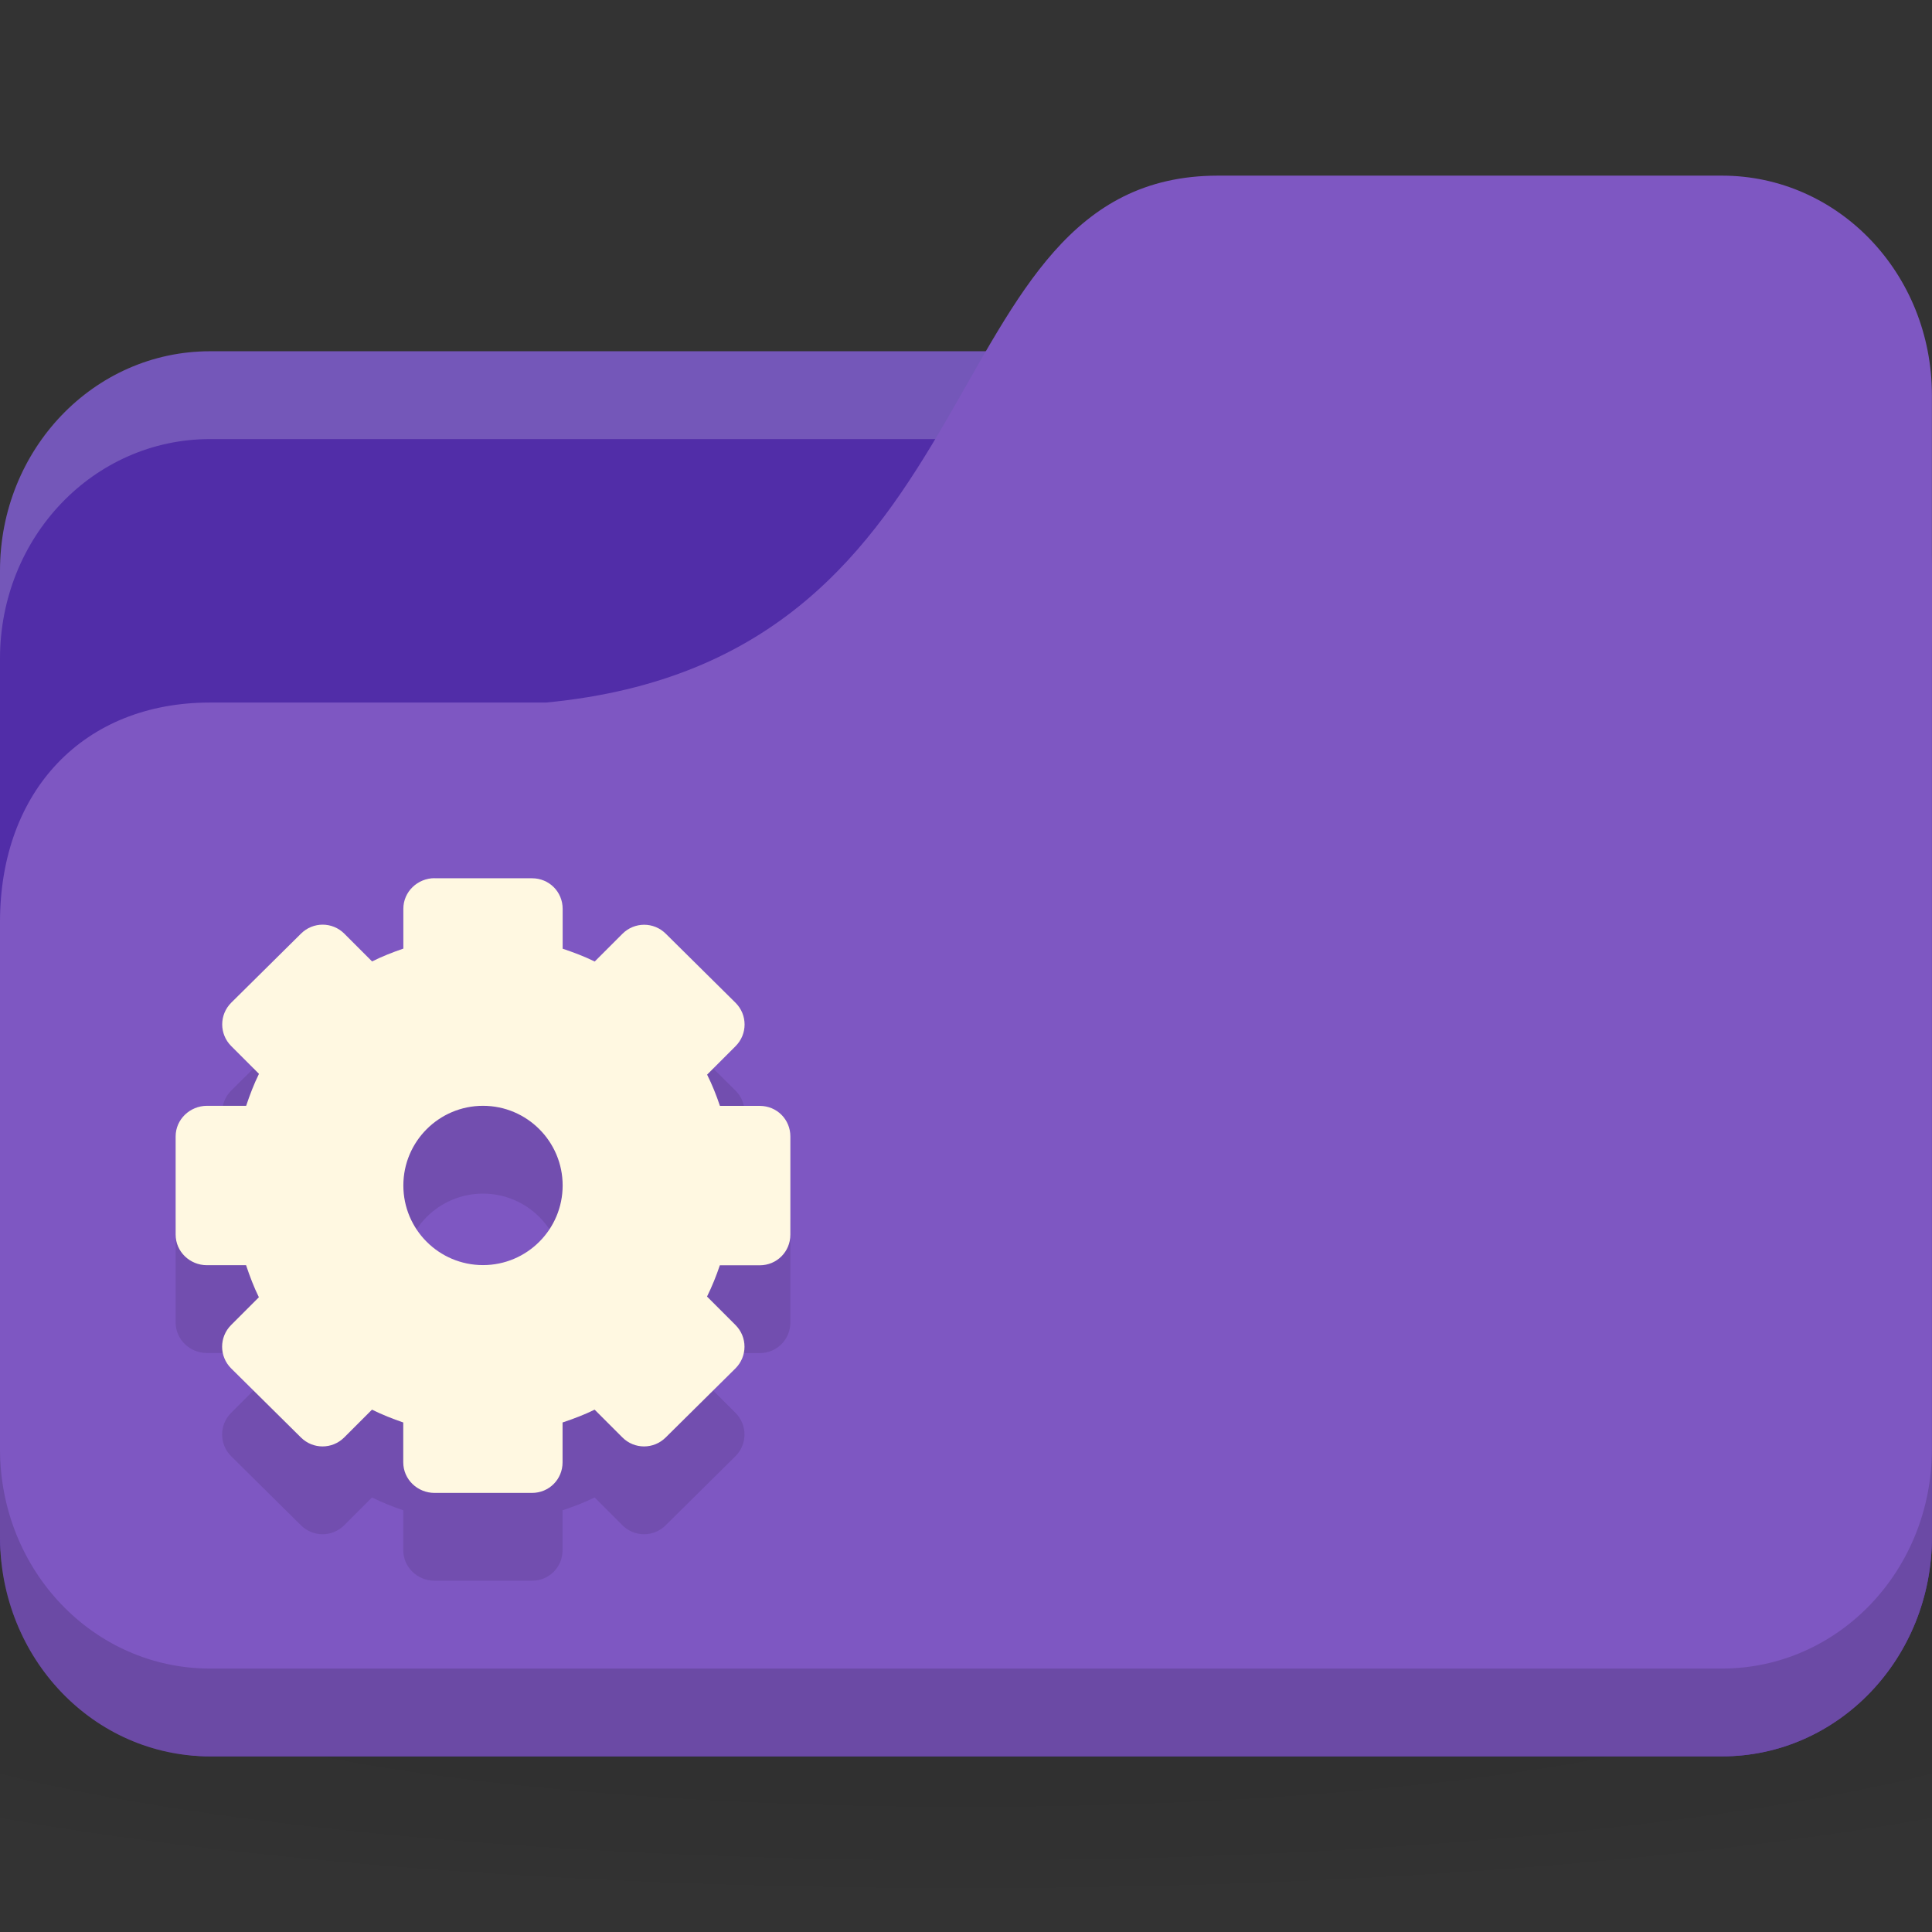 <?xml version="1.0" encoding="UTF-8" standalone="no"?>
<!-- Created with Inkscape (http://www.inkscape.org/) -->

<svg
   xmlns:dc="http://purl.org/dc/elements/1.1/"
   xmlns:cc="http://creativecommons.org/ns#"
   xmlns:rdf="http://www.w3.org/1999/02/22-rdf-syntax-ns#"
   xmlns:svg="http://www.w3.org/2000/svg"
   xmlns="http://www.w3.org/2000/svg"
   xmlns:xlink="http://www.w3.org/1999/xlink"
   xmlns:sodipodi="http://sodipodi.sourceforge.net/DTD/sodipodi-0.dtd"
   xmlns:inkscape="http://www.inkscape.org/namespaces/inkscape"
   width="22"
   height="22"
   id="svg2"
   version="1.1"
   inkscape:version="0.91 r"
   sodipodi:docname="purple-folder-system.svg">
  <rect width="100%" height="100%" fill="#333333" stroke="none"/>
  <defs
     id="defs4">
    <linearGradient
       id="linearGradient3886-9">
      <stop
         style="stop-color:#000000;stop-opacity:1;"
         offset="0"
         id="stop3888-1" />
      <stop
         style="stop-color:#000000;stop-opacity:0.196;"
         offset="1"
         id="stop3890-9" />
    </linearGradient>
    <radialGradient
       r="24"
       fy="40.5"
       fx="24"
       cy="40.5"
       cx="24"
       gradientTransform="matrix(0.625,0,0,0.104,-4,1045.143)"
       gradientUnits="userSpaceOnUse"
       id="radialGradient3053"
       xlink:href="#linearGradient3886-9"
       inkscape:collect="always" />
  </defs>
  <sodipodi:namedview
     id="base"
     pagecolor="#ffffff"
     bordercolor="#666666"
     borderopacity="1.0"
     inkscape:pageopacity="0.0"
     inkscape:pageshadow="2"
     inkscape:zoom="12.464725"
     inkscape:cx="-10.934296"
     inkscape:cy="6.9804584"
     inkscape:document-units="px"
     inkscape:current-layer="layer1"
     showgrid="true"
     inkscape:window-width="1280"
     inkscape:window-height="998"
     inkscape:window-x="0"
     inkscape:window-y="0"
     inkscape:window-maximized="1">
    <inkscape:grid
       type="xygrid"
       id="grid2990"
       empspacing="5"
       visible="true"
       enabled="true"
       snapvisiblegridlinesonly="true" />
  </sodipodi:namedview>
  <g
     inkscape:label="Body"
     inkscape:groupmode="layer"
     id="layer1"
     transform="translate(0,-1030.362)">
    <path
       inkscape:connector-curvature="0"
       style="opacity:0.1;fill:url(#radialGradient3053);fill-opacity:1;stroke:none"
       d="m 11,1046.862 c -4.913,0 -9.264,0.392 -12,1 l 0,3 c 2.736,0.609 7.087,1 12,1 4.913,0 9.264,-0.392 12,-1 l 0,-3 c -2.736,-0.609 -7.087,-1 -12,-1 z"
       id="path3868" />
    <rect
       style="fill:#512da8;fill-opacity:1;stroke:none"
       id="rect2987"
       width="22"
       height="16"
       x="0"
       y="1034.362"
       rx="2.391"
       ry="2.5" />
    <path
       style="opacity:0.2;fill:#ffffff;fill-opacity:1;stroke:none"
       d="M 2.391,1034.362 C 1.067,1034.362 0,1035.477 0,1036.862 l 0,1 c 0,-1.385 1.067,-2.5 2.391,-2.5 l 17.217,0 c 1.325,0 2.391,1.115 2.391,2.5 l 0,-1 c 0,-1.385 -1.067,-2.5 -2.391,-2.5 l -17.217,0 z"
       id="rect3797"
       inkscape:connector-curvature="0" />
    <path
       style="fill:#7e57c2;fill-opacity:1;stroke:none"
       d="m 2.391,1038.362 3.826,0 c 5.261,-0.5 4.304,-6 7.652,-6 l 5.739,0 c 1.325,0 2.391,1.115 2.391,2.5 l 0,13 c 0,1.385 -1.067,2.5 -2.391,2.5 l -17.217,0 C 1.067,1050.362 0,1049.247 0,1047.862 l 0,-7 c 0,-1.5 0.957,-2.5 2.391,-2.5 z"
       id="rect3776"
       inkscape:connector-curvature="0"
       sodipodi:nodetypes="cccsssssscc" />
    <path
       style="opacity:0.15;fill:#000000;fill-opacity:1;stroke:none"
       d="m 0,1046.862 0,1 c 0,1.385 1.067,2.5 2.391,2.5 l 17.217,0 c 1.325,0 2.391,-1.115 2.391,-2.5 l 0,-1 c 0,1.385 -1.067,2.5 -2.391,2.5 l -17.217,0 C 1.067,1049.362 0,1048.247 0,1046.862 z"
       id="path3786"
       inkscape:connector-curvature="0" />
    <path
       inkscape:connector-curvature="0"
       style="line-height:normal;color:#000000;fill:#000000;fill-opacity:0.098;display:block"
       d="m 4.949,1041.362 c -0.194,0 -0.356,0.154 -0.356,0.348 v 0.454 c -0.123,0.042 -0.242,0.089 -0.356,0.146 l -0.316,-0.316 c -0.137,-0.137 -0.357,-0.137 -0.494,0 l -0.794,0.786 c -0.137,0.137 -0.137,0.357 0,0.494 l 0.316,0.316 c -0.058,0.117 -0.104,0.239 -0.146,0.364 H 2.356 C 2.162,1043.955 2,1044.109 2,1044.303 v 1.118 c 0,0.194 0.162,0.348 0.356,0.348 h 0.446 c 0.042,0.125 0.088,0.248 0.146,0.365 l -0.316,0.316 c -0.137,0.137 -0.137,0.357 0,0.494 l 0.794,0.786 c 0.137,0.137 0.357,0.137 0.494,0 l 0.316,-0.316 c 0.115,0.057 0.234,0.104 0.356,0.146 v 0.454 c 0,0.194 0.162,0.348 0.356,0.348 h 1.11 c 0.194,0 0.348,-0.154 0.348,-0.348 v -0.454 c 0.125,-0.042 0.248,-0.088 0.365,-0.146 l 0.316,0.316 c 0.137,0.137 0.357,0.137 0.494,0 l 0.794,-0.786 c 0.137,-0.137 0.137,-0.357 0,-0.494 l -0.324,-0.324 c 0.057,-0.115 0.105,-0.234 0.146,-0.356 H 8.652 C 8.846,1045.77 9,1045.615 9,1045.421 v -1.118 c 0,-0.194 -0.154,-0.348 -0.348,-0.348 H 8.198 c -0.041,-0.123 -0.089,-0.242 -0.146,-0.356 l 0.324,-0.324 c 0.137,-0.137 0.137,-0.357 0,-0.494 l -0.794,-0.786 c -0.137,-0.137 -0.357,-0.137 -0.494,0 l -0.316,0.316 c -0.117,-0.058 -0.24,-0.104 -0.365,-0.146 v -0.454 c 0,-0.194 -0.154,-0.348 -0.348,-0.348 h -1.11 z m 0.551,2.592 c 0.501,0 0.907,0.407 0.907,0.907 0,0.501 -0.407,0.907 -0.907,0.907 -0.501,0 -0.907,-0.406 -0.907,-0.907 0,-0.501 0.407,-0.907 0.907,-0.907 z"
       id="path3044" />
    <path
       id="path3002"
       d="m 4.949,1040.362 c -0.194,0 -0.356,0.154 -0.356,0.348 v 0.454 c -0.123,0.042 -0.242,0.089 -0.356,0.146 l -0.316,-0.316 c -0.137,-0.137 -0.357,-0.137 -0.494,0 l -0.794,0.786 c -0.137,0.137 -0.137,0.357 0,0.494 l 0.316,0.316 c -0.058,0.117 -0.104,0.239 -0.146,0.364 H 2.356 C 2.162,1042.955 2,1043.109 2,1043.303 v 1.118 c 0,0.194 0.162,0.348 0.356,0.348 h 0.446 c 0.042,0.125 0.088,0.248 0.146,0.365 l -0.316,0.316 c -0.137,0.137 -0.137,0.357 0,0.494 l 0.794,0.786 c 0.137,0.137 0.357,0.137 0.494,0 l 0.316,-0.316 c 0.115,0.057 0.234,0.104 0.356,0.146 v 0.454 c 0,0.194 0.162,0.348 0.356,0.348 h 1.11 c 0.194,0 0.348,-0.154 0.348,-0.348 v -0.454 c 0.125,-0.042 0.248,-0.088 0.365,-0.146 l 0.316,0.316 c 0.137,0.137 0.357,0.137 0.494,0 l 0.794,-0.786 c 0.137,-0.137 0.137,-0.357 0,-0.494 l -0.324,-0.324 c 0.057,-0.115 0.105,-0.234 0.146,-0.356 H 8.652 C 8.846,1044.77 9,1044.615 9,1044.421 v -1.118 c 0,-0.194 -0.154,-0.348 -0.348,-0.348 H 8.198 c -0.041,-0.123 -0.089,-0.242 -0.146,-0.356 l 0.324,-0.324 c 0.137,-0.137 0.137,-0.357 0,-0.494 l -0.794,-0.786 c -0.137,-0.137 -0.357,-0.137 -0.494,0 l -0.316,0.316 c -0.117,-0.058 -0.24,-0.104 -0.365,-0.146 v -0.454 c 0,-0.194 -0.154,-0.348 -0.348,-0.348 h -1.11 z m 0.551,2.592 c 0.501,0 0.907,0.407 0.907,0.907 0,0.501 -0.407,0.907 -0.907,0.907 -0.501,0 -0.907,-0.406 -0.907,-0.907 0,-0.501 0.407,-0.907 0.907,-0.907 z"
       style="line-height:normal;color:#000000;fill:#fff8e1;fill-opacity:1;display:block"
       inkscape:connector-curvature="0" />
  </g>
</svg>
